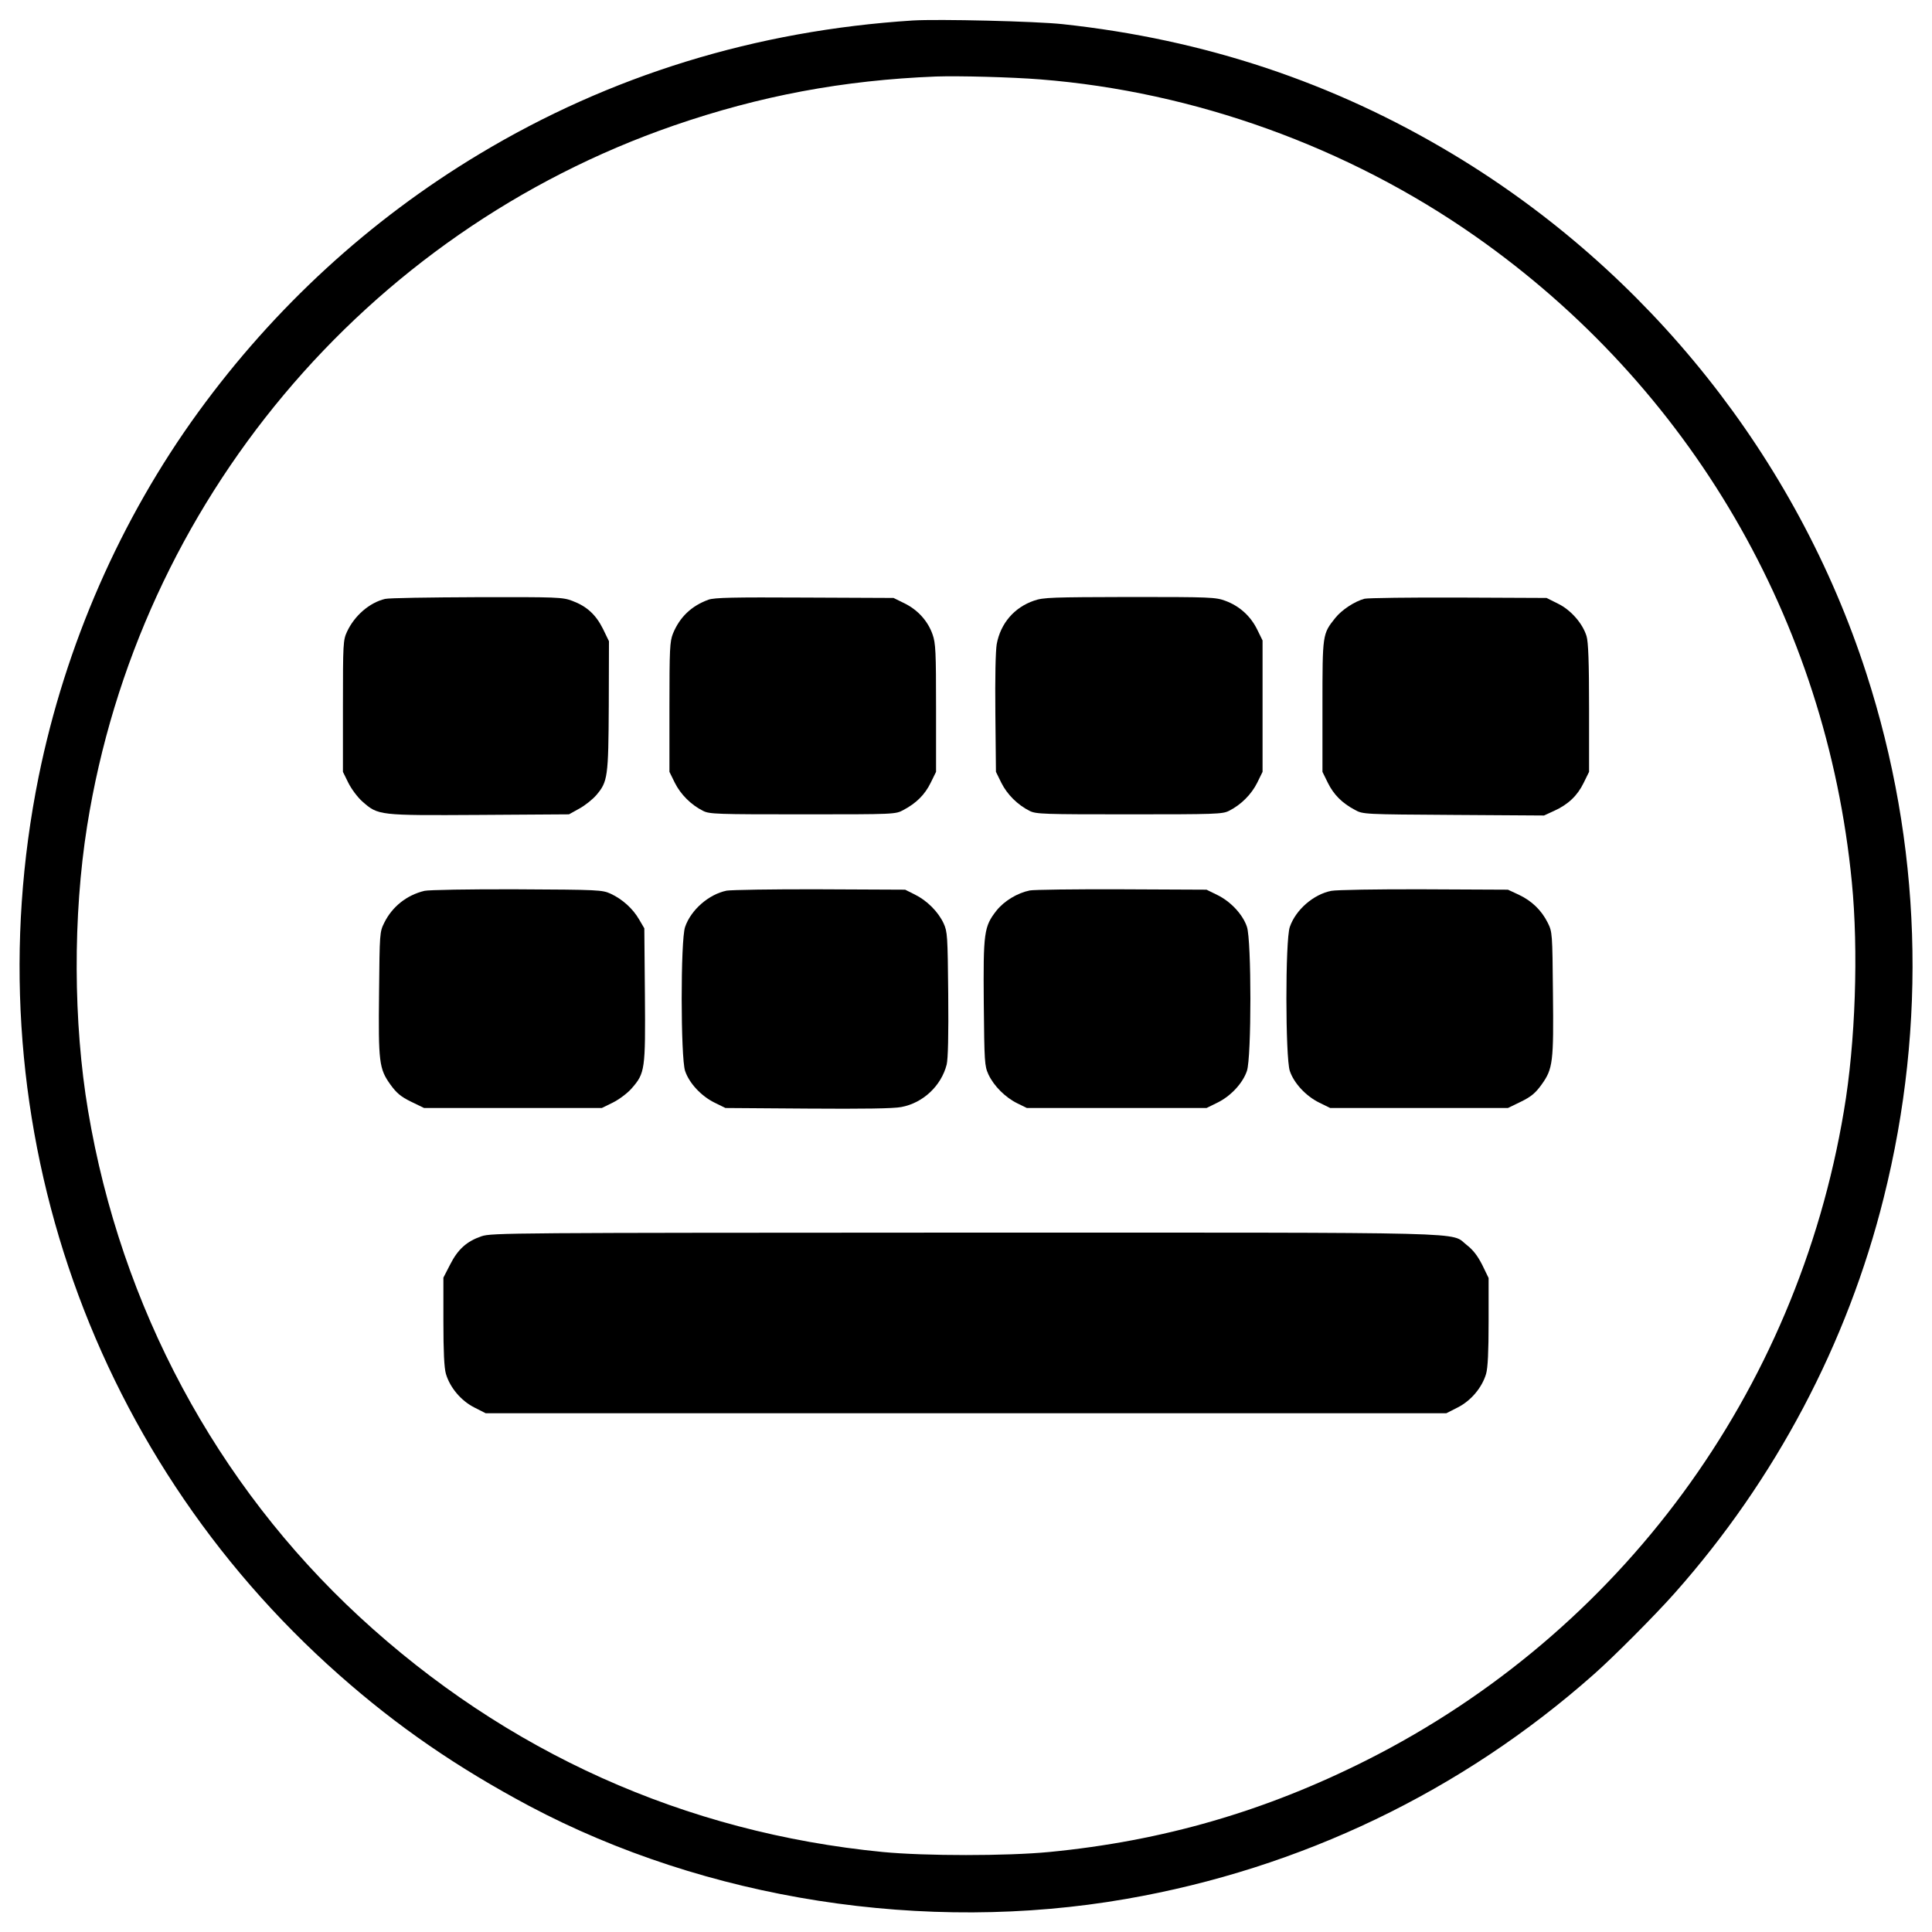 <?xml version="1.0" standalone="no"?>
<!DOCTYPE svg PUBLIC "-//W3C//DTD SVG 20010904//EN"
 "http://www.w3.org/TR/2001/REC-SVG-20010904/DTD/svg10.dtd">
<svg version="1.0" xmlns="http://www.w3.org/2000/svg"
 width="1000pt" height="1000pt" viewBox="0 0 1000 1000"
 preserveAspectRatio="xMidYMid meet">
<g transform="translate(0,1000) scale(0.1,-0.1)"
fill="#000000" stroke="none">
<path d="M4725 9894 c-813 -52 -1567 -284 -2245 -692 -566 -340 -1059 -792
-1453 -1334 -403 -554 -689 -1208 -827 -1888 -349 -1726 241 -3488 1555 -4649
304 -269 612 -480 985 -679 915 -485 2047 -662 3088 -481 905 157 1737 556
2422 1163 101 89 321 310 419 421 520 586 893 1291 1081 2045 226 902 195
1834 -90 2715 -361 1116 -1128 2079 -2140 2687 -617 371 -1285 594 -2020 673
-138 15 -642 27 -775 19z m660 -305 c797 -63 1592 -350 2250 -811 1113 -780
1818 -1989 1950 -3343 35 -355 19 -833 -41 -1185 -244 -1458 -1156 -2698
-2469 -3360 -526 -265 -1056 -419 -1645 -476 -220 -21 -640 -21 -860 0 -1025
100 -1950 516 -2710 1218 -742 686 -1234 1605 -1404 2618 -77 457 -79 1010 -5
1475 266 1672 1438 3072 3036 3625 446 154 877 235 1358 254 116 4 390 -3 540
-15z"/>
<path d="M1993 6900 c-80 -19 -158 -86 -197 -170 -20 -43 -21 -61 -21 -385 l0
-340 28 -57 c16 -32 48 -75 73 -97 82 -72 83 -72 605 -69 l464 3 54 30 c29 16
68 47 87 69 60 70 63 94 65 464 l1 333 -31 64 c-37 74 -84 117 -159 145 -50
19 -77 20 -495 19 -243 -1 -456 -4 -474 -9z"/>
<path d="M3667 6896 c-88 -32 -149 -90 -184 -176 -16 -41 -18 -78 -18 -380 l0
-335 28 -57 c30 -60 84 -114 146 -145 33 -17 72 -18 516 -18 479 0 480 0 522
23 66 35 110 79 140 140 l28 57 0 330 c0 291 -2 336 -18 381 -24 69 -76 127
-145 161 l-57 28 -460 2 c-369 2 -467 0 -498 -11z"/>
<path d="M5352 6891 c-102 -35 -173 -117 -193 -225 -6 -37 -9 -171 -7 -360 l3
-301 28 -57 c30 -60 84 -114 146 -145 33 -17 72 -18 516 -18 444 0 483 1 516
18 62 31 116 85 146 145 l28 57 0 340 0 340 -28 57 c-34 69 -91 121 -164 148
-51 19 -77 20 -496 20 -402 -1 -447 -2 -495 -19z"/>
<path d="M7063 6901 c-50 -13 -118 -57 -152 -100 -66 -83 -66 -81 -66 -456 l0
-340 28 -57 c30 -61 74 -105 140 -140 42 -23 46 -23 510 -26 l469 -3 52 24
c73 33 121 79 153 145 l28 57 0 330 c0 238 -4 342 -13 372 -20 66 -82 137
-149 169 l-58 29 -455 2 c-250 1 -469 -2 -487 -6z"/>
<path d="M2197 5389 c-92 -22 -167 -82 -208 -165 -24 -48 -24 -55 -27 -362 -4
-360 0 -394 59 -476 31 -43 53 -62 106 -88 l68 -33 460 0 460 0 57 28 c32 16
75 48 97 73 70 80 72 96 69 486 l-3 343 -27 46 c-33 57 -87 105 -147 133 -44
20 -62 21 -486 23 -242 1 -457 -3 -478 -8z"/>
<path d="M3761 5390 c-93 -19 -185 -100 -215 -188 -24 -68 -23 -677 0 -745 21
-63 83 -130 152 -164 l57 -28 425 -3 c289 -2 444 0 485 8 113 21 207 110 235
220 7 30 10 152 8 365 -3 303 -4 322 -24 366 -28 60 -86 118 -149 149 l-50 25
-440 2 c-242 1 -460 -3 -484 -7z"/>
<path d="M5330 5391 c-64 -13 -132 -54 -172 -104 -65 -83 -69 -112 -66 -479 3
-306 4 -325 24 -369 28 -60 87 -119 150 -150 l49 -24 465 0 465 0 57 28 c69
34 131 101 152 164 24 69 24 677 0 746 -21 63 -83 130 -152 164 l-57 28 -440
2 c-242 1 -456 -2 -475 -6z"/>
<path d="M6891 5389 c-93 -18 -185 -99 -215 -187 -24 -68 -23 -677 0 -745 21
-63 83 -130 152 -164 l57 -28 460 0 460 0 68 33 c53 26 75 45 106 88 59 82 63
116 59 476 -3 307 -3 314 -27 362 -32 64 -82 113 -150 145 l-56 26 -435 2
c-239 1 -455 -3 -479 -8z"/>
<path d="M2492 3601 c-76 -26 -122 -67 -162 -146 l-35 -68 0 -226 c0 -159 4
-240 13 -272 21 -71 78 -139 147 -174 l59 -30 2486 0 2486 0 59 30 c69 35 126
103 147 174 9 32 13 113 13 271 l0 225 -33 68 c-24 47 -47 77 -79 102 -92 70
114 65 -2597 65 -2348 -1 -2453 -1 -2504 -19z"/>
</g>
</svg>
